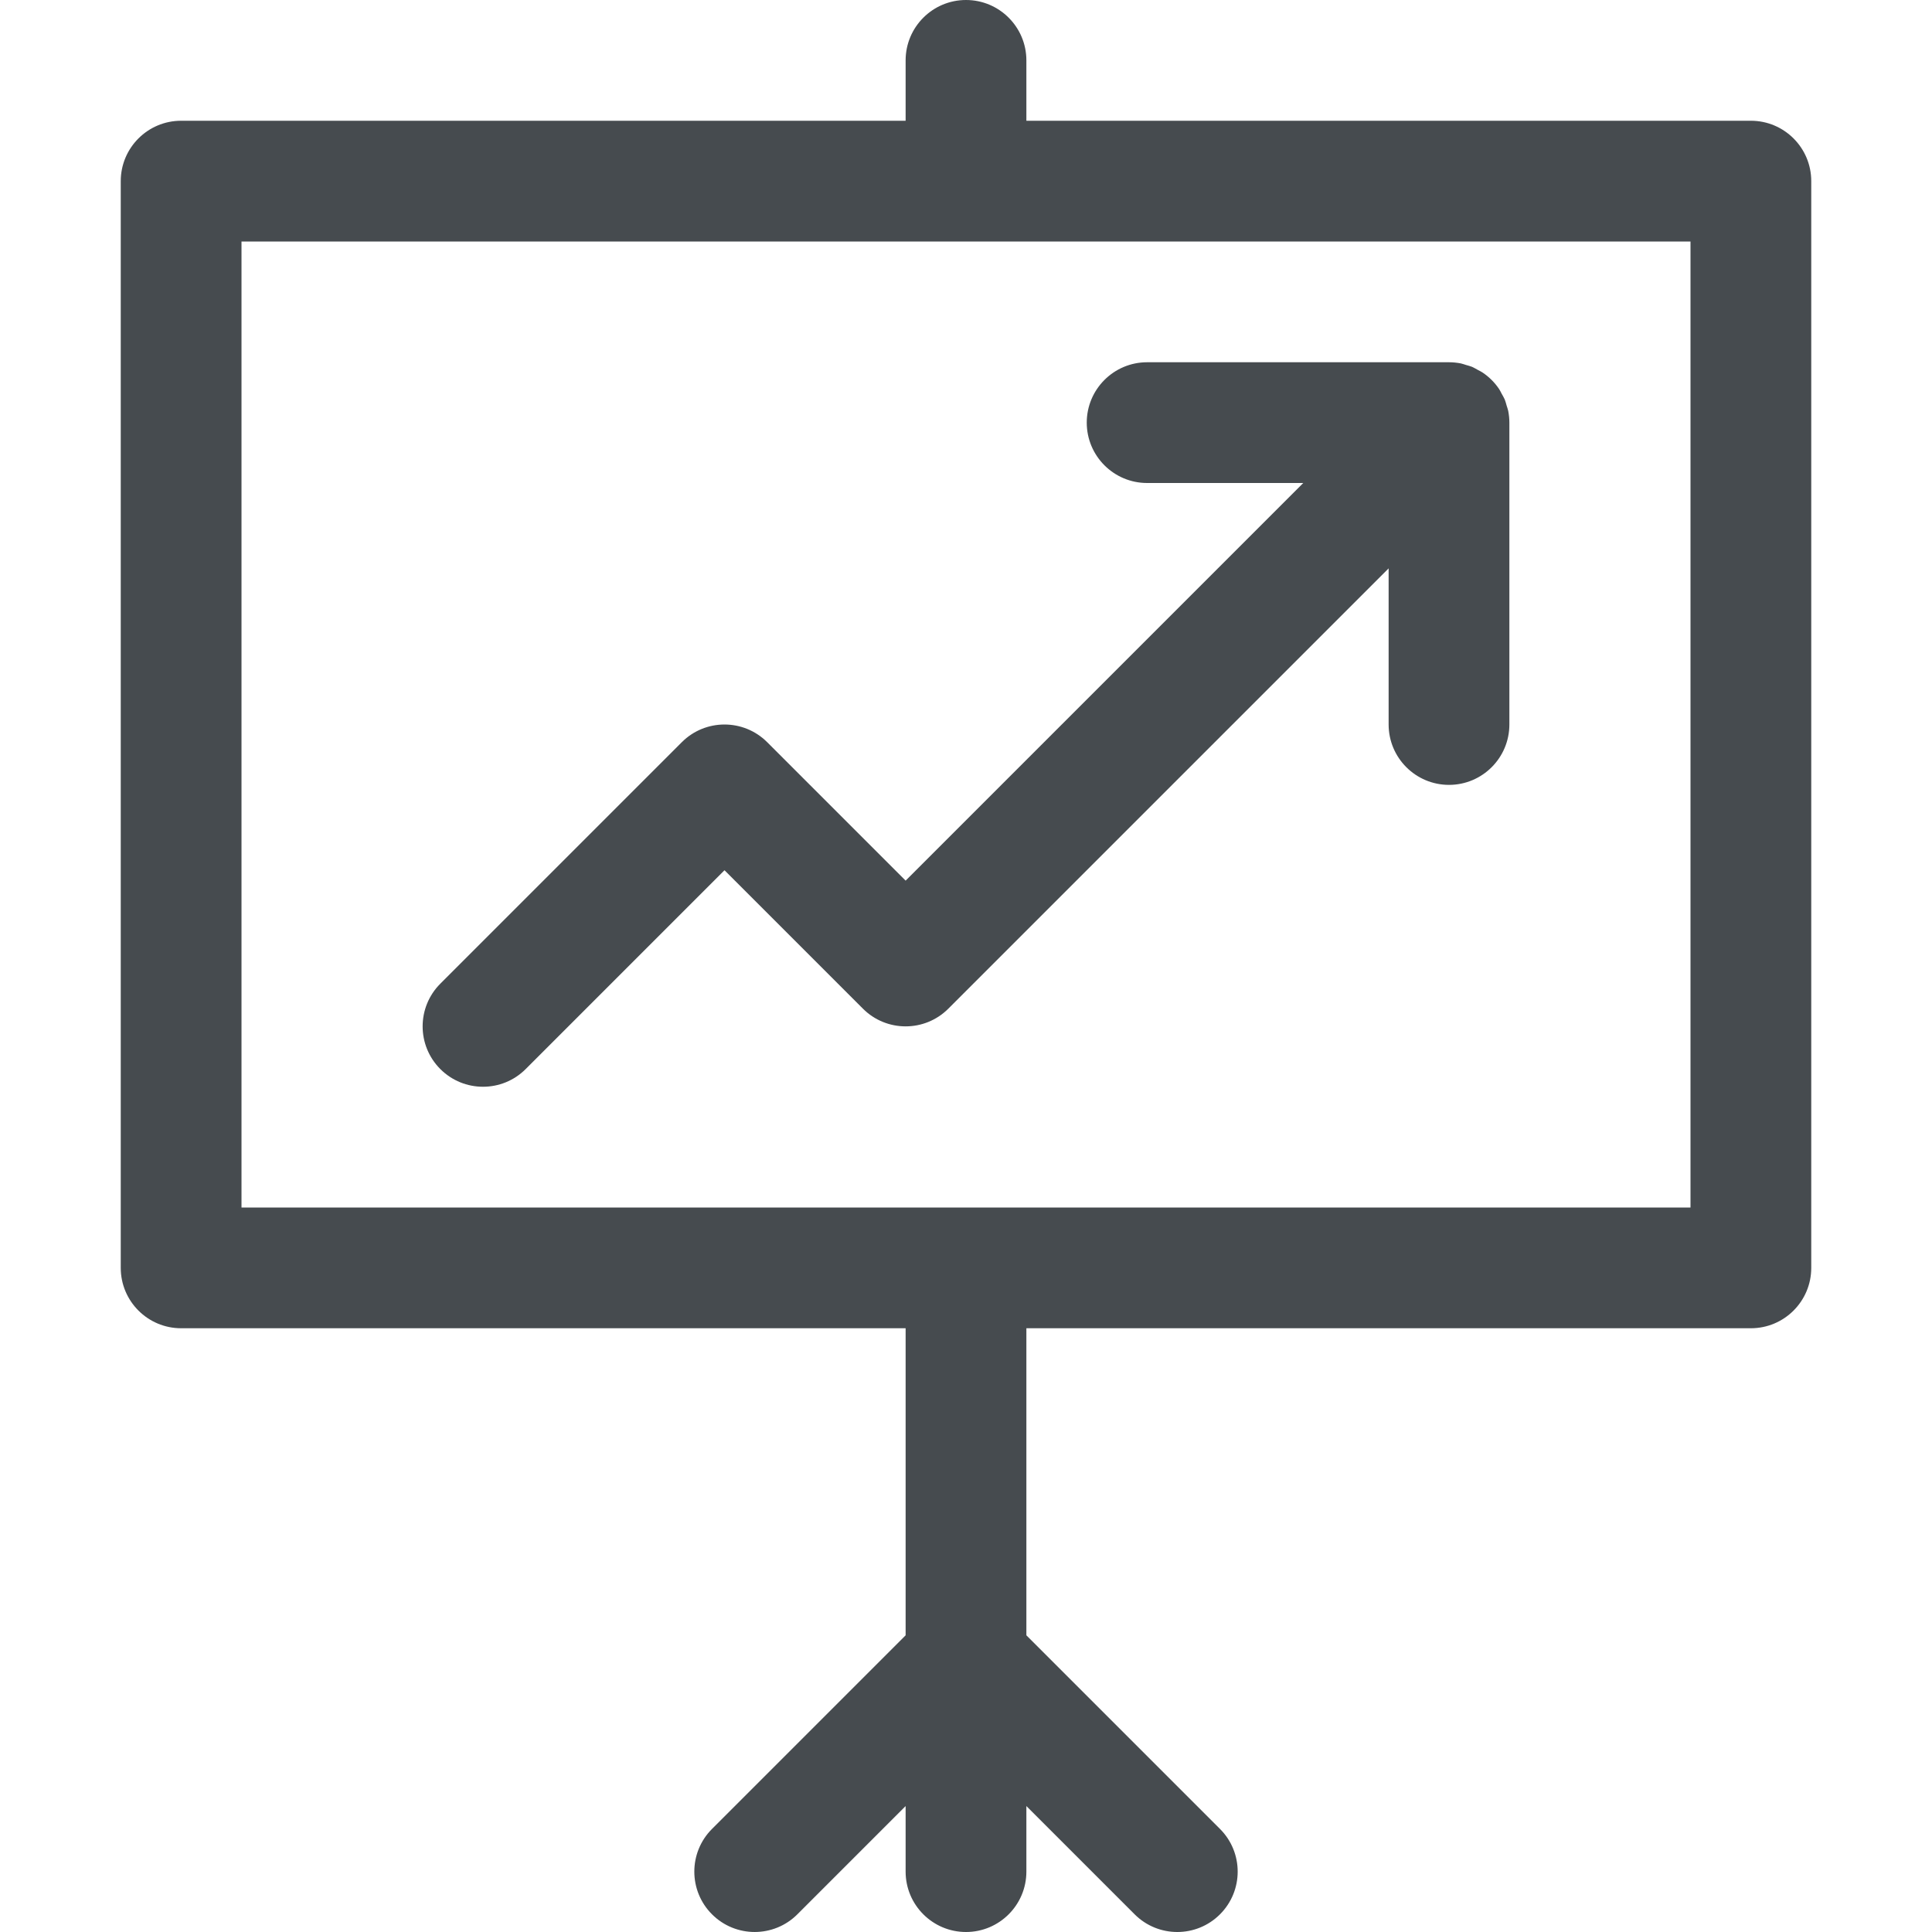 <svg width="510" height="510" viewBox="0 0 510 510" fill="none" xmlns="http://www.w3.org/2000/svg">
<path d="M462.188 350.625C470.985 350.625 478.125 343.485 478.125 334.688V47.812C478.125 39.015 470.985 31.875 462.188 31.875H270.938V15.938C270.938 7.14 263.797 0 255 0C246.203 0 239.062 7.14 239.062 15.938V31.875H47.812C39.015 31.875 31.875 39.015 31.875 47.812V334.688C31.875 343.485 39.015 350.625 47.812 350.625H239.062V431.683L187.951 482.795C181.727 489.018 181.727 499.107 187.951 505.33C194.175 511.554 204.263 511.554 210.487 505.33L239.062 476.754V494.062C239.062 502.86 246.203 510 255 510C263.797 510 270.938 502.86 270.938 494.062V476.754L299.513 505.33C302.629 508.446 306.701 510 310.781 510C314.861 510 318.933 508.446 322.049 505.33C328.273 499.107 328.273 489.018 322.049 482.795L270.938 431.683V350.625H462.188ZM63.75 63.75H446.25V318.75H63.75V63.75Z" fill="#464B4F"/>
<path d="M366.563 191.25C366.563 200.047 373.702 207.188 382.5 207.188C391.297 207.188 398.437 200.047 398.437 191.25V111.562C398.437 110.519 398.326 109.467 398.127 108.439C398.023 107.961 397.848 107.522 397.712 107.06C397.553 106.526 397.433 105.984 397.218 105.466C396.987 104.925 396.676 104.422 396.39 103.912C396.174 103.514 395.999 103.1 395.752 102.733C394.581 100.98 393.075 99.482 391.321 98.311C390.947 98.055 390.532 97.88 390.142 97.665C389.632 97.386 389.13 97.075 388.588 96.836C388.07 96.629 387.528 96.502 386.994 96.342C386.532 96.207 386.094 96.031 385.616 95.928C384.596 95.737 383.544 95.625 382.5 95.625H302.813C294.015 95.625 286.875 102.765 286.875 111.562C286.875 120.36 294.015 127.5 302.813 127.5H344.027L239.062 232.464L202.518 195.92C196.294 189.696 186.206 189.696 179.982 195.92L116.232 259.67C110.009 265.893 110.009 275.982 116.232 282.205C119.348 285.321 123.42 286.875 127.5 286.875C131.58 286.875 135.652 285.321 138.768 282.205L191.25 229.723L227.795 266.268C234.018 272.491 244.107 272.491 250.33 266.268L366.563 150.036V191.25Z" fill="#464B4F"/>
</svg>
